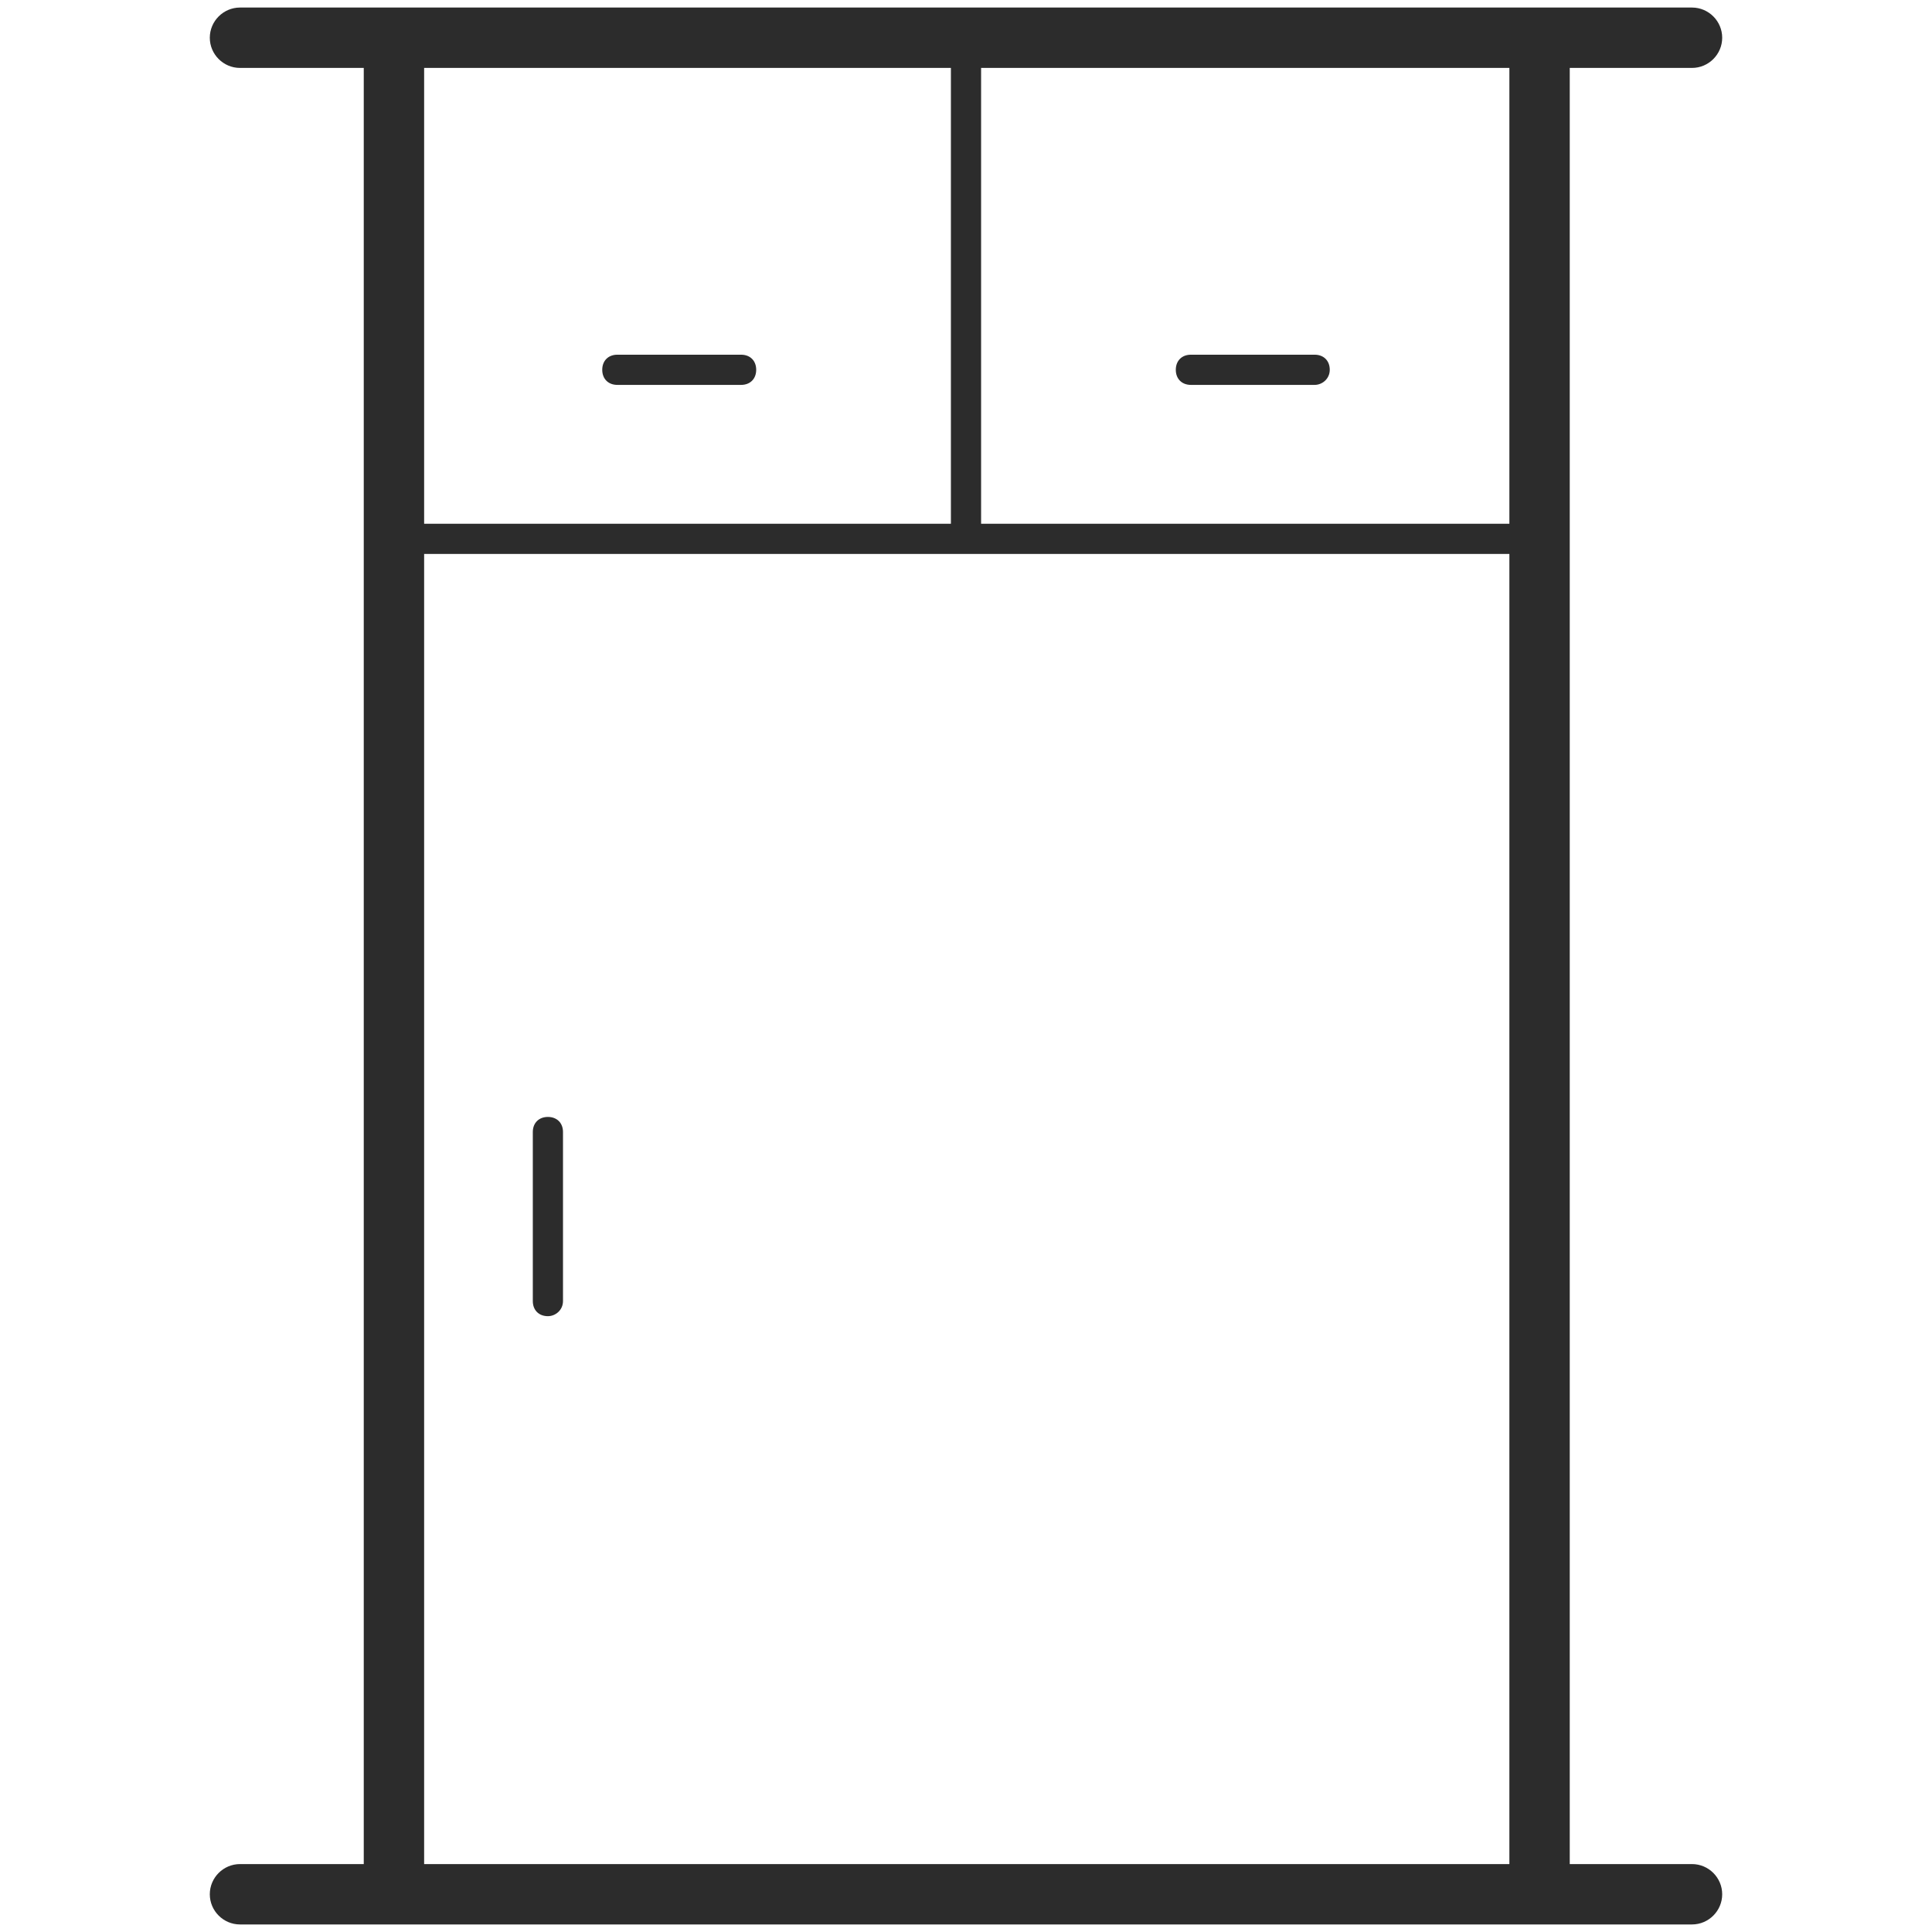 <?xml version="1.0" standalone="no"?><!DOCTYPE svg PUBLIC "-//W3C//DTD SVG 1.1//EN" "http://www.w3.org/Graphics/SVG/1.1/DTD/svg11.dtd"><svg class="icon" width="200px" height="200.00px" viewBox="0 0 1024 1024" version="1.1" xmlns="http://www.w3.org/2000/svg"><path fill="#2c2c2c" d="M815.2 1020H208.8c-8.8 0-16-7.2-16-16V20c0-8.8 7.2-16 16-16H816c8.8 0 16 7.2 16 16v984c-0.8 8.8-8 16-16.8 16z m-590.4-32H800V36H224.8v952zM815.2 1012H208.8c-4.8 0-8-3.2-8-8V285.6c0-4.8 3.2-8 8-8H816c4.8 0 8 3.2 8 8v718.4c-0.8 4.8-4 8-8.8 8z m-598.4-16H808V293.6H216.8v702.4zM512 293.6H208.8c-4.8 0-8-3.2-8-8V20c0-4.8 3.2-8 8-8H512c4.8 0 8 3.2 8 8v265.6c0 4.8-3.2 8-8 8z m-295.2-16H504V28H216.8v249.6zM815.2 293.6H512c-4.8 0-8-3.2-8-8V20c0-4.8 3.2-8 8-8h303.2c4.8 0 8 3.2 8 8v265.6c0 4.8-3.2 8-8 8z m-295.2-16h287.2V28H520v249.6zM290.4 697.6c-4.8 0-8-3.2-8-8V600c0-4.8 3.2-8 8-8s8 3.2 8 8v89.6c0 4.8-4 8-8 8zM696.8 204h-65.6c-4.8 0-8-3.2-8-8s3.2-8 8-8h65.6c4.8 0 8 3.2 8 8s-4 8-8 8zM392.8 204h-65.6c-4.8 0-8-3.2-8-8s3.2-8 8-8h65.6c4.8 0 8 3.2 8 8s-3.2 8-8 8zM896.8 36H127.2c-8.8 0-16-7.2-16-16s7.2-16 16-16h769.6c8.8 0 16 7.2 16 16s-7.2 16-16 16zM896.8 1020H127.2c-8.8 0-16-7.2-16-16s7.2-16 16-16h769.6c8.8 0 16 7.2 16 16s-7.2 16-16 16z" /></svg>